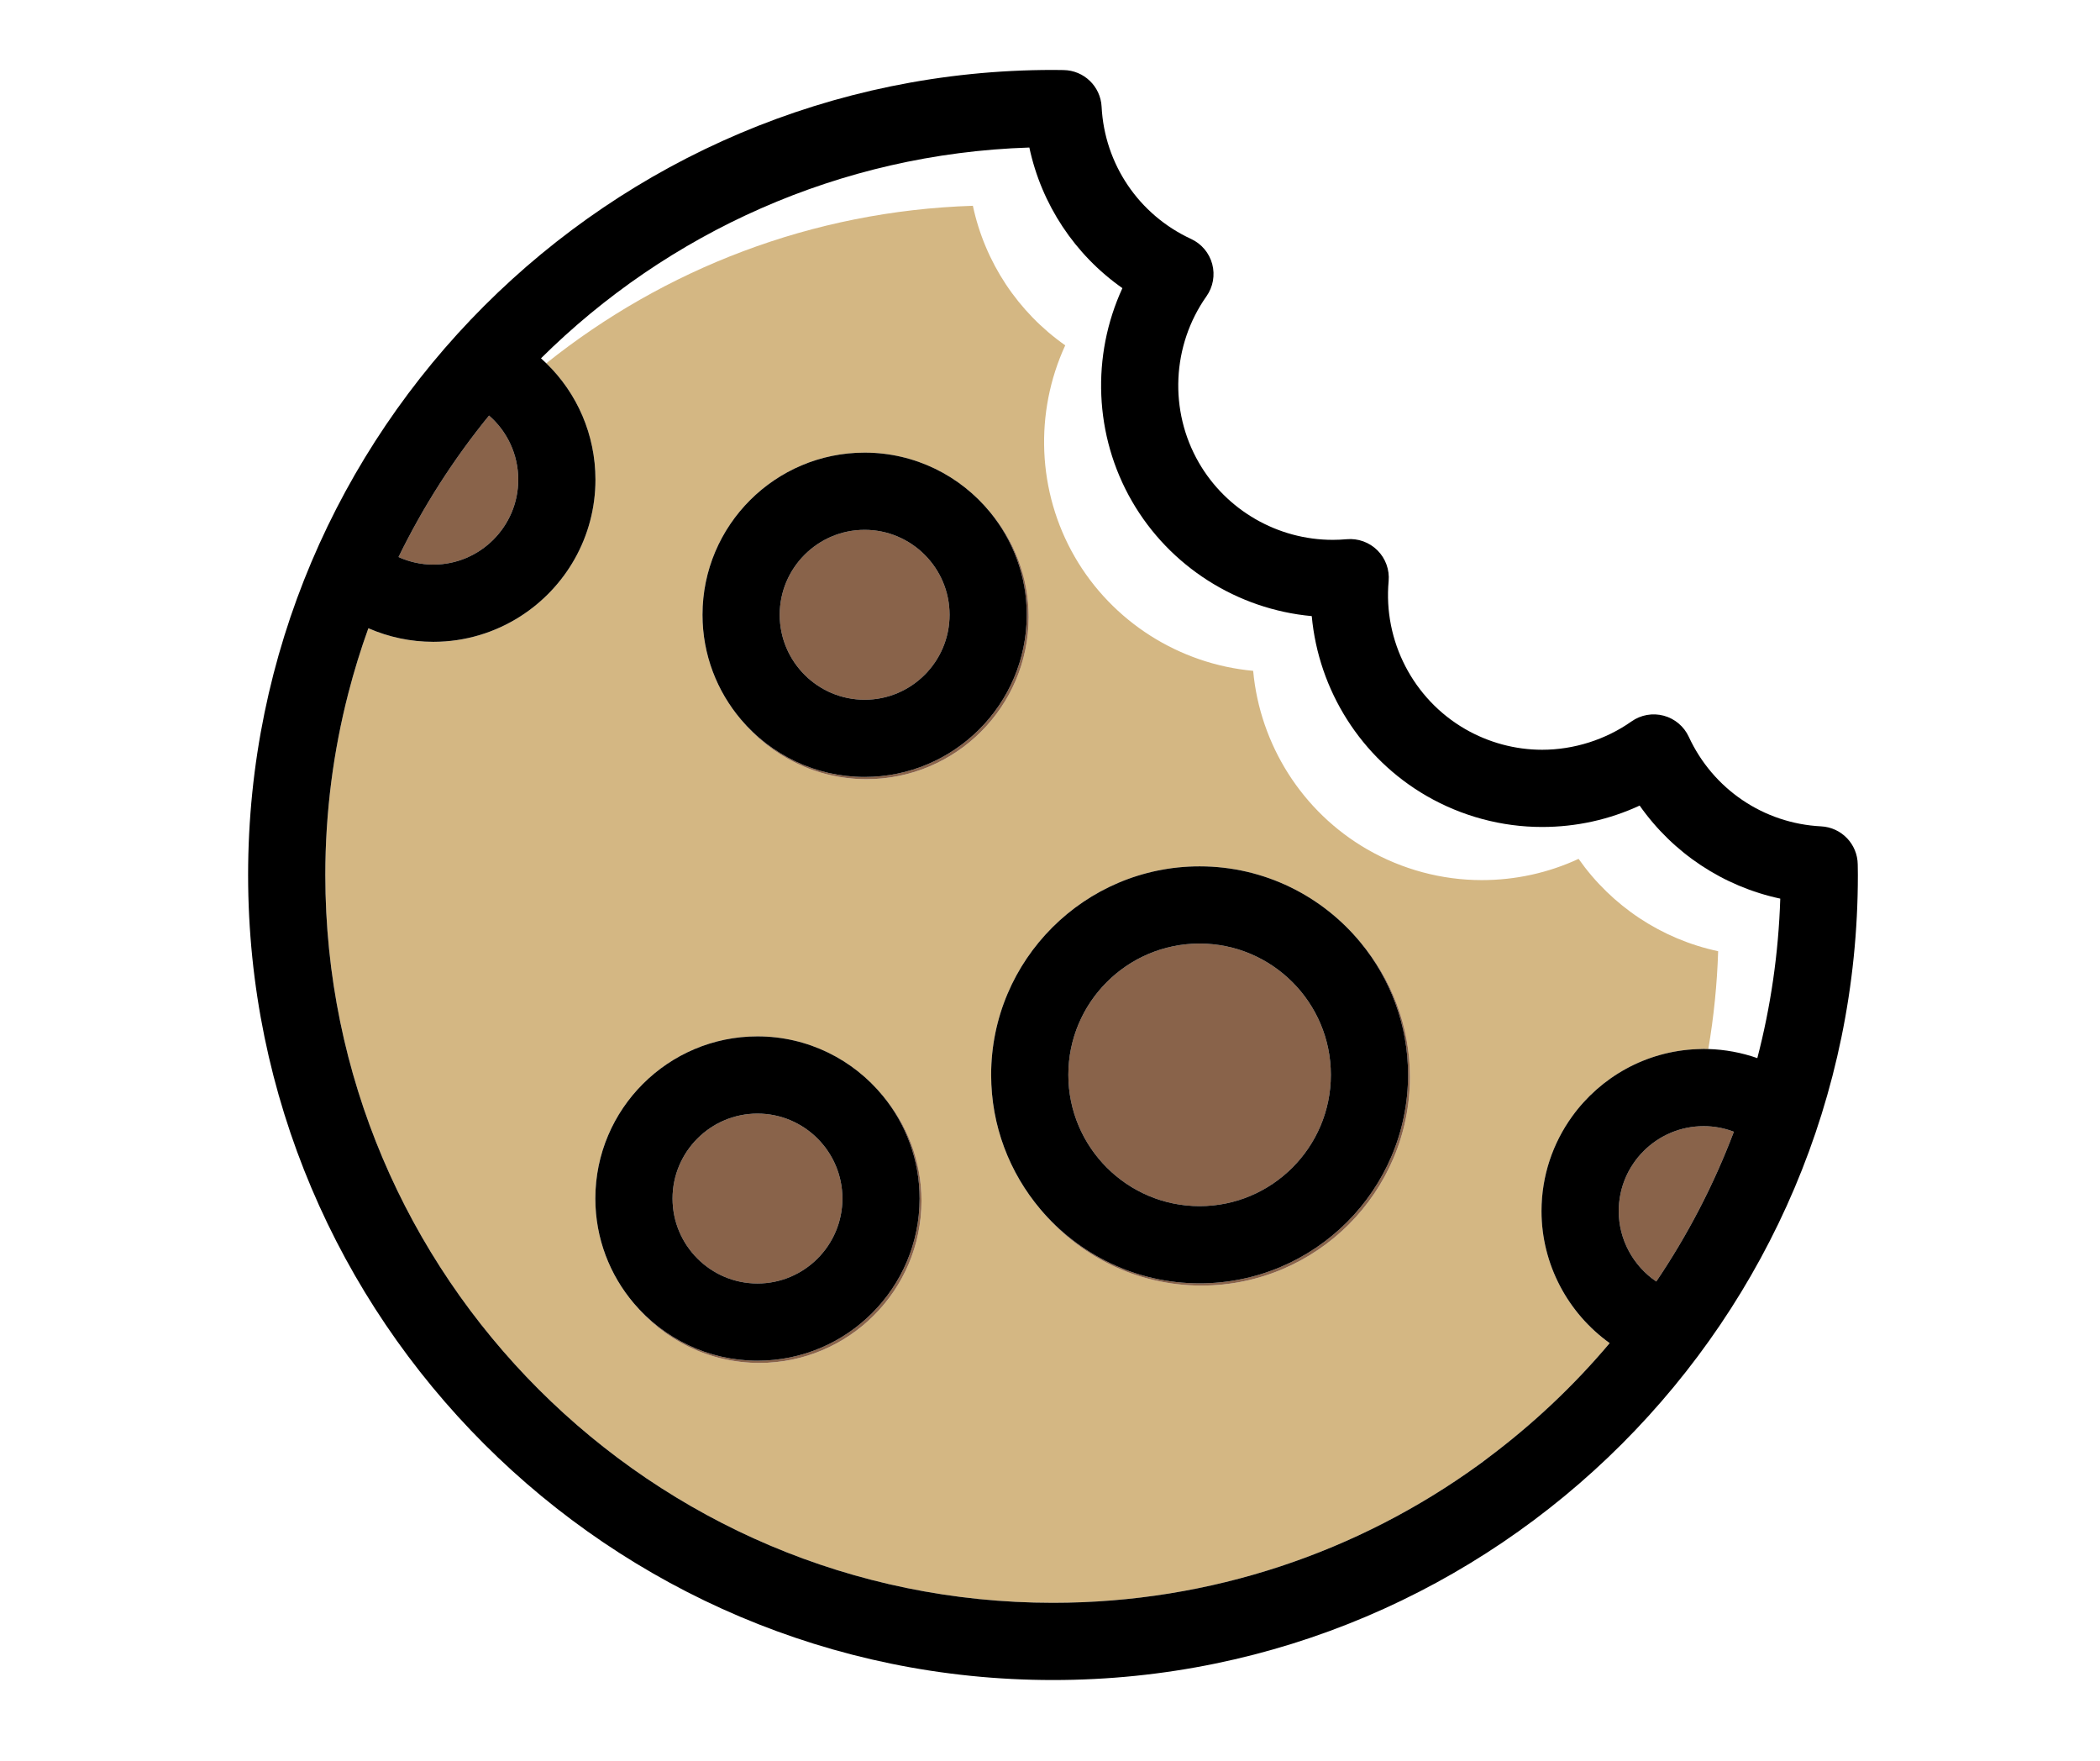 <svg xmlns="http://www.w3.org/2000/svg" xmlns:xlink="http://www.w3.org/1999/xlink" version="1.1" width="940" height="788" viewBox="0 0 940 788" xml:space="preserve">
<desc>Created with Fabric.js 3.5.0</desc>
<defs>
</defs>
<rect x="0" y="0" width="100%" height="100%" fill="rgba(255,255,255,0)"/>
<g transform="matrix(1.728 0 0 1.728 471.335 391.578)" id="520865">
<g style="" vector-effect="non-scaling-stroke">
		<g transform="matrix(1 0 0 1 -8.095 7.593)" id="Capa_1">
<path style="stroke: none; stroke-width: 1; stroke-dasharray: none; stroke-linecap: butt; stroke-dashoffset: 0; stroke-linejoin: miter; stroke-miterlimit: 4; is-custom-font: none; font-file-url: none; fill: rgb(212,183,131); fill-rule: nonzero; opacity: 1;" transform=" translate(-200.401, -216.088)" d="M 344.649 204.32 c -7.807 3.62 -16.314 5.501 -25.067 5.503 c -10.392 0.001 -20.665 -2.759 -29.711 -7.982 c -16.886 -9.749 -27.772 -27.175 -29.52 -46.218 c -19.143 -1.749 -36.518 -12.726 -46.216 -29.523 c -9.747 -16.882 -10.465 -37.41 -2.462 -54.773 c -12.251 -8.607 -20.792 -21.491 -23.926 -36.143 c -41.698 1.338 -79.982 16.399 -110.502 40.79 c 7.997 7.752 12.731 18.522 12.731 30.139 c 0 14.868 -7.772 27.946 -19.461 35.412 c -6.518 4.163 -14.248 6.588 -22.539 6.588 c -5.841 0 -11.538 -1.211 -16.78 -3.498 c -0.026 0.027 -0.052 0.053 -0.078 0.08 c -1.962 5.439 -3.673 10.997 -5.136 16.655 C 22.086 176.423 20 192.219 20 208.496 c 0 103.937 84.559 188.496 188.495 188.496 c 41.112 0 79.18 -13.243 110.192 -35.67 c 0.654 -0.587 1.493 -1.204 2.467 -1.842 c 11.615 -8.688 22.217 -18.658 31.549 -29.74 c -10.812 -7.738 -17.66 -20.402 -17.66 -34.193 c 0 -9.15 2.95 -17.619 7.937 -24.526 c 7.339 -10.164 19.105 -16.916 32.449 -17.425 c 0.523 -0.029 1.057 -0.049 1.615 -0.049 c 0.404 0 0.807 0.014 1.21 0.026 c 1.405 -8.275 2.272 -16.73 2.548 -25.333 C 366.147 225.109 353.26 216.57 344.649 204.32 z M 132.435 334.871 c -13.093 0 -24.803 -6.025 -32.512 -15.445 c -6.215 -7.325 -9.976 -16.795 -9.976 -27.131 c 0 -23.159 18.841 -42 42 -42 c 13.093 0 24.804 6.025 32.512 15.445 c 6.215 7.325 9.976 16.795 9.976 27.131 C 174.435 316.03 155.595 334.871 132.435 334.871 z M 160.194 183.688 c -13.093 0 -24.803 -6.025 -32.512 -15.445 c -6.215 -7.325 -9.976 -16.795 -9.976 -27.131 c 0 -23.159 18.841 -42 42 -42 c 13.093 0 24.803 6.025 32.512 15.445 c 6.215 7.325 9.976 16.795 9.976 27.131 C 202.194 164.846 183.354 183.688 160.194 183.688 z M 246.963 314.835 c -16.814 0 -31.855 -7.727 -41.767 -19.815 c -7.929 -9.401 -12.721 -21.53 -12.721 -34.762 c 0 -29.776 24.225 -54 54 -54 c 16.814 0 31.855 7.727 41.767 19.815 c 7.929 9.401 12.721 21.53 12.721 34.762 C 300.963 290.611 276.738 314.835 246.963 314.835 z" stroke-linecap="round"/>
</g>
		<g transform="matrix(1 0 0 1 -48.789 -67.385)" id="Capa_1">
<path style="stroke: none; stroke-width: 1; stroke-dasharray: none; stroke-linecap: butt; stroke-dashoffset: 0; stroke-linejoin: miter; stroke-miterlimit: 4; is-custom-font: none; font-file-url: none; fill: rgb(137,99,74); fill-rule: nonzero; opacity: 1;" transform=" translate(-159.706, -141.111)" d="M 159.706 163.111 c 12.131 0 22 -9.869 22 -22 c 0 -12.131 -9.869 -22 -22 -22 c -12.131 0 -22 9.869 -22 22 C 137.706 153.242 147.576 163.111 159.706 163.111 z" stroke-linecap="round"/>
</g>
		<g transform="matrix(1 0 0 1 -76.547 83.799)" id="Capa_1">
<path style="stroke: none; stroke-width: 1; stroke-dasharray: none; stroke-linecap: butt; stroke-dashoffset: 0; stroke-linejoin: miter; stroke-miterlimit: 4; is-custom-font: none; font-file-url: none; fill: rgb(137,99,74); fill-rule: nonzero; opacity: 1;" transform=" translate(-131.948, -292.295)" d="M 131.948 314.295 c 12.131 0 22 -9.869 22 -22 c 0 -12.131 -9.869 -22 -22 -22 c -12.131 0 -22 9.869 -22 22 C 109.948 304.426 119.817 314.295 131.948 314.295 z" stroke-linecap="round"/>
</g>
		<g transform="matrix(1 0 0 1 -154.024 -99.682)" id="Capa_1">
<path style="stroke: none; stroke-width: 1; stroke-dasharray: none; stroke-linecap: butt; stroke-dashoffset: 0; stroke-linejoin: miter; stroke-miterlimit: 4; is-custom-font: none; font-file-url: none; fill: rgb(137,99,74); fill-rule: nonzero; opacity: 1;" transform=" translate(-54.471, -108.814)" d="M 69.977 106.111 c 0 -6.503 -2.838 -12.494 -7.563 -16.596 c -9.154 11.218 -17.041 23.505 -23.448 36.643 c 2.809 1.265 5.866 1.954 9.011 1.954 C 60.108 128.111 69.977 118.242 69.977 106.111 z" stroke-linecap="round"/>
</g>
		<g transform="matrix(1 0 0 1 161.46 85.168)" id="Capa_1">
<path style="stroke: none; stroke-width: 1; stroke-dasharray: none; stroke-linecap: butt; stroke-dashoffset: 0; stroke-linejoin: miter; stroke-miterlimit: 4; is-custom-font: none; font-file-url: none; fill: rgb(137,99,74); fill-rule: nonzero; opacity: 1;" transform=" translate(-369.955, -293.663)" d="M 355.043 295.546 c 0 7.423 3.79 14.218 9.724 18.234 c 8.124 -12.02 14.894 -25.024 20.101 -38.79 c -2.469 -0.943 -5.101 -1.444 -7.825 -1.444 C 364.913 273.546 355.043 283.415 355.043 295.546 z" stroke-linecap="round"/>
</g>
		<g transform="matrix(1 0 0 1 37.98 51.764)" id="Capa_1">
<path style="stroke: none; stroke-width: 1; stroke-dasharray: none; stroke-linecap: butt; stroke-dashoffset: 0; stroke-linejoin: miter; stroke-miterlimit: 4; is-custom-font: none; font-file-url: none; fill: rgb(137,99,74); fill-rule: nonzero; opacity: 1;" transform=" translate(-246.475, -260.259)" d="M 246.475 294.259 c 18.748 0 34 -15.253 34 -34 c 0 -18.748 -15.252 -34 -34 -34 c -18.748 0 -34 15.252 -34 34 C 212.475 279.006 227.727 294.259 246.475 294.259 z" stroke-linecap="round"/>
</g>
		<g transform="matrix(1 0 0 1 -43.557 -59.374)" id="Capa_1">
<path style="stroke: none; stroke-width: 1; stroke-dasharray: none; stroke-linecap: butt; stroke-dashoffset: 0; stroke-linejoin: miter; stroke-miterlimit: 4; is-custom-font: none; font-file-url: none; fill: rgb(137,99,74); fill-rule: nonzero; opacity: 1;" transform=" translate(-164.938, -149.121)" d="M 192.218 114.556 c 5.926 7.242 9.488 16.489 9.488 26.555 c 0 23.159 -18.841 42 -42 42 c -12.822 0 -24.314 -5.782 -32.024 -14.869 c 7.708 9.42 19.419 15.445 32.512 15.445 c 23.159 0 42 -18.841 42 -42 C 202.194 131.351 198.434 121.881 192.218 114.556 z" stroke-linecap="round"/>
</g>
		<g transform="matrix(1 0 0 1 -71.316 91.81)" id="Capa_1">
<path style="stroke: none; stroke-width: 1; stroke-dasharray: none; stroke-linecap: butt; stroke-dashoffset: 0; stroke-linejoin: miter; stroke-miterlimit: 4; is-custom-font: none; font-file-url: none; fill: rgb(137,99,74); fill-rule: nonzero; opacity: 1;" transform=" translate(-137.18, -300.305)" d="M 173.948 292.295 c 0 23.159 -18.841 42 -42 42 c -12.822 0 -24.314 -5.782 -32.024 -14.869 c 7.709 9.42 19.419 15.445 32.512 15.445 c 23.159 0 42 -18.841 42 -42 c 0 -10.337 -3.761 -19.806 -9.976 -27.131 C 170.385 272.982 173.948 282.229 173.948 292.295 z" stroke-linecap="round"/>
</g>
		<g transform="matrix(1 0 0 1 44.584 61.959)" id="Capa_1">
<path style="stroke: none; stroke-width: 1; stroke-dasharray: none; stroke-linecap: butt; stroke-dashoffset: 0; stroke-linejoin: miter; stroke-miterlimit: 4; is-custom-font: none; font-file-url: none; fill: rgb(137,99,74); fill-rule: nonzero; opacity: 1;" transform=" translate(-253.079, -270.455)" d="M 300.475 260.259 c 0 29.776 -24.225 54 -54 54 c -16.543 0 -31.365 -7.485 -41.279 -19.238 c 9.911 12.087 24.952 19.815 41.767 19.815 c 29.775 0 54 -24.224 54 -54 c 0 -13.232 -4.792 -25.361 -12.721 -34.762 C 295.882 235.391 300.475 247.297 300.475 260.259 z" stroke-linecap="round"/>
</g>
		<g transform="matrix(1 0 0 1 -48.789 -67.385)" id="Capa_1">
<path style="stroke: none; stroke-width: 1; stroke-dasharray: none; stroke-linecap: butt; stroke-dashoffset: 0; stroke-linejoin: miter; stroke-miterlimit: 4; is-custom-font: none; font-file-url: none; fill: rgb(0,0,0); fill-rule: nonzero; opacity: 1;" transform=" translate(-159.706, -141.111)" d="M 159.706 183.111 c 23.159 0 42 -18.841 42 -42 c 0 -10.066 -3.562 -19.313 -9.488 -26.555 c -7.708 -9.42 -19.418 -15.445 -32.512 -15.445 c -23.159 0 -42 18.841 -42 42 c 0 10.337 3.761 19.806 9.976 27.131 C 135.393 177.329 146.884 183.111 159.706 183.111 z M 159.706 119.111 c 12.131 0 22 9.869 22 22 c 0 12.131 -9.869 22 -22 22 c -12.131 0 -22 -9.869 -22 -22 C 137.706 128.98 147.576 119.111 159.706 119.111 z" stroke-linecap="round"/>
</g>
		<g transform="matrix(1 0 0 1 -76.547 83.799)" id="Capa_1">
<path style="stroke: none; stroke-width: 1; stroke-dasharray: none; stroke-linecap: butt; stroke-dashoffset: 0; stroke-linejoin: miter; stroke-miterlimit: 4; is-custom-font: none; font-file-url: none; fill: rgb(0,0,0); fill-rule: nonzero; opacity: 1;" transform=" translate(-131.948, -292.295)" d="M 131.948 334.295 c 23.159 0 42 -18.841 42 -42 c 0 -10.066 -3.562 -19.313 -9.488 -26.555 c -7.708 -9.42 -19.419 -15.445 -32.512 -15.445 c -23.159 0 -42 18.841 -42 42 c 0 10.337 3.761 19.806 9.976 27.131 C 107.634 328.513 119.125 334.295 131.948 334.295 z M 131.948 270.295 c 12.131 0 22 9.869 22 22 c 0 12.131 -9.869 22 -22 22 c -12.131 0 -22 -9.869 -22 -22 C 109.948 280.164 119.817 270.295 131.948 270.295 z" stroke-linecap="round"/>
</g>
		<g transform="matrix(1 0 0 1 0.001 0.001)" id="Capa_1">
<path style="stroke: none; stroke-width: 1; stroke-dasharray: none; stroke-linecap: butt; stroke-dashoffset: 0; stroke-linejoin: miter; stroke-miterlimit: 4; is-custom-font: none; font-file-url: none; fill: rgb(0,0,0); fill-rule: nonzero; opacity: 1;" transform=" translate(-208.496, -208.496)" d="M 416.97 206.596 l -0.013 -0.831 c -0.064 -5.279 -4.222 -9.598 -9.494 -9.864 c -14.875 -0.751 -28.007 -9.639 -34.27 -23.193 c -1.245 -2.694 -3.623 -4.696 -6.489 -5.465 c -2.867 -0.769 -5.927 -0.224 -8.353 1.487 c -6.706 4.73 -14.927 7.335 -23.146 7.336 c -6.964 0 -13.857 -1.854 -19.935 -5.363 c -13.458 -7.77 -21.242 -22.803 -19.83 -38.299 c 0.269 -2.956 -0.789 -5.879 -2.888 -7.977 c -2.1 -2.1 -5.033 -3.154 -7.977 -2.889 c -1.195 0.109 -2.411 0.164 -3.614 0.164 c -14.272 0 -27.562 -7.662 -34.683 -19.996 c -7.77 -13.458 -6.994 -30.369 1.976 -43.084 c 1.711 -2.425 2.257 -5.485 1.488 -8.352 c -0.768 -2.867 -2.77 -5.245 -5.464 -6.49 c -13.548 -6.262 -22.434 -19.387 -23.189 -34.254 c -0.268 -5.269 -4.583 -9.424 -9.858 -9.492 l -0.816 -0.013 C 209.777 0.01 209.137 0 208.496 0 C 93.531 0 0.001 93.531 0.001 208.496 s 93.53 208.496 208.495 208.496 s 208.495 -93.531 208.495 -208.496 C 416.991 207.861 416.981 207.229 416.97 206.596 z M 62.414 89.515 c 4.725 4.102 7.563 10.093 7.563 16.596 c 0 12.131 -9.869 22 -22 22 c -3.145 0 -6.202 -0.689 -9.011 -1.954 C 45.373 113.02 53.26 100.733 62.414 89.515 z M 364.768 313.781 c -5.935 -4.016 -9.724 -10.811 -9.724 -18.234 c 0 -12.131 9.869 -22 22 -22 c 2.725 0 5.356 0.501 7.825 1.444 C 379.662 288.757 372.892 301.761 364.768 313.781 z M 390.948 255.926 c -4.067 -1.428 -8.354 -2.227 -12.695 -2.354 c -0.403 -0.012 -0.806 -0.026 -1.21 -0.026 c -0.542 0 -1.077 0.029 -1.615 0.049 c -13.344 0.509 -25.11 7.26 -32.449 17.425 c -4.987 6.906 -7.937 15.376 -7.937 24.526 c 0 13.791 6.848 26.454 17.66 34.193 c -9.332 11.082 -19.935 21.052 -31.549 29.74 c -0.822 0.615 -1.635 1.24 -2.467 1.842 c -31.012 22.428 -69.08 35.67 -110.192 35.67 C 104.559 396.991 20 312.433 20 208.496 c 0 -16.276 2.085 -32.073 5.983 -47.148 c 1.463 -5.657 3.174 -11.215 5.136 -16.655 c 0.012 -0.032 0.022 -0.065 0.034 -0.098 c 0.014 0.006 0.029 0.011 0.044 0.018 c 5.242 2.287 10.938 3.498 16.78 3.498 c 8.291 0 16.021 -2.425 22.539 -6.588 c 11.688 -7.466 19.461 -20.544 19.461 -35.412 c 0 -11.617 -4.733 -22.387 -12.731 -30.139 c -0.451 -0.437 -0.906 -0.869 -1.377 -1.286 c 32.732 -32.446 77.26 -53.009 126.502 -54.589 c 3.157 14.763 11.764 27.746 24.107 36.418 c -8.064 17.495 -7.341 38.179 2.48 55.19 c 9.771 16.925 27.278 27.985 46.567 29.748 c 1.761 19.188 12.729 36.747 29.744 46.57 c 9.114 5.262 19.466 8.043 29.936 8.042 c 8.82 -0.001 17.392 -1.897 25.258 -5.544 c 8.676 12.343 21.661 20.947 36.427 24.102 C 396.436 228.84 394.398 242.665 390.948 255.926 z" stroke-linecap="round"/>
</g>
		<g transform="matrix(1 0 0 1 37.98 51.764)" id="Capa_1">
<path style="stroke: none; stroke-width: 1; stroke-dasharray: none; stroke-linecap: butt; stroke-dashoffset: 0; stroke-linejoin: miter; stroke-miterlimit: 4; is-custom-font: none; font-file-url: none; fill: rgb(0,0,0); fill-rule: nonzero; opacity: 1;" transform=" translate(-246.475, -260.259)" d="M 246.475 314.259 c 29.775 0 54 -24.224 54 -54 c 0 -12.961 -4.593 -24.868 -12.233 -34.185 c -9.911 -12.087 -24.952 -19.815 -41.767 -19.815 c -29.775 0 -54 24.224 -54 54 c 0 13.232 4.792 25.361 12.721 34.762 C 215.11 306.774 229.932 314.259 246.475 314.259 z M 246.475 226.259 c 18.748 0 34 15.252 34 34 c 0 18.747 -15.252 34 -34 34 c -18.748 0 -34 -15.253 -34 -34 C 212.475 241.511 227.727 226.259 246.475 226.259 z" stroke-linecap="round"/>
</g>
</g>
</g>
</svg>